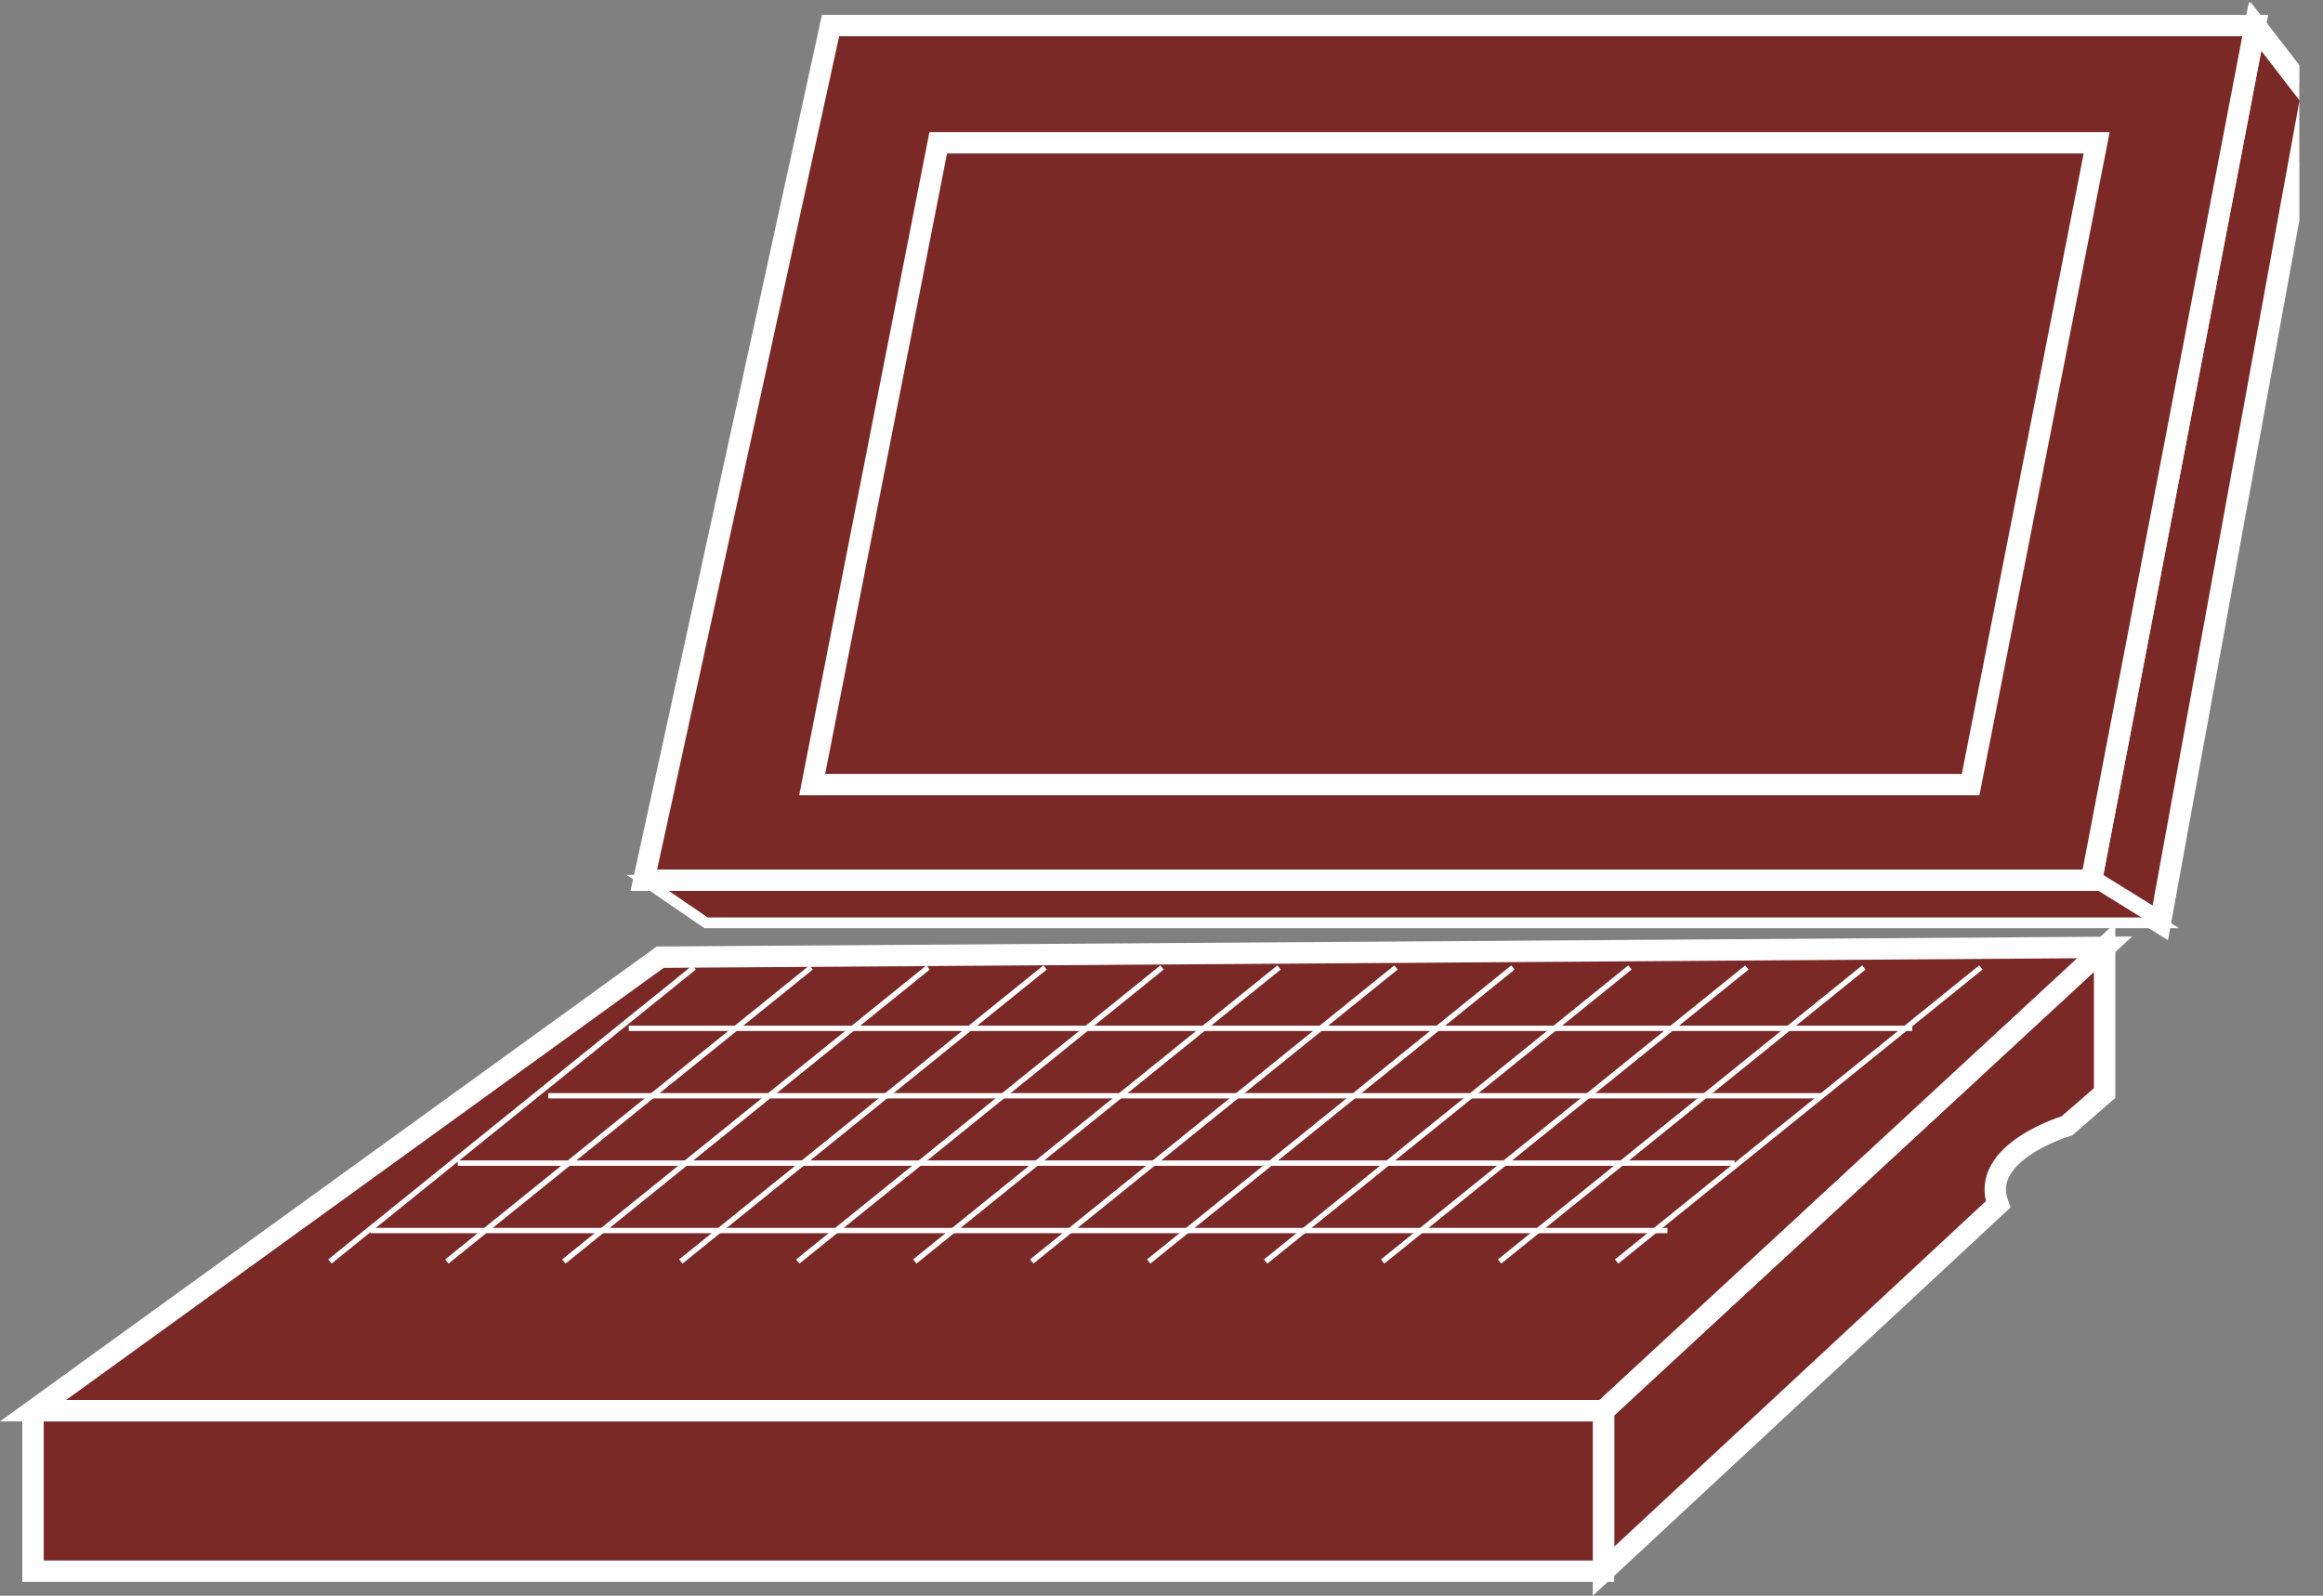 <?xml version="1.0" encoding="UTF-8" standalone="no"?>
<svg
   xmlns:dc="http://purl.org/dc/elements/1.1/"
   xmlns:cc="http://creativecommons.org/ns#"
   xmlns:rdf="http://www.w3.org/1999/02/22-rdf-syntax-ns#"
   xmlns:svg="http://www.w3.org/2000/svg"
   xmlns="http://www.w3.org/2000/svg"
   viewBox="0 0 57.907 39.787"
   height="39.787"
   width="57.907"
   xml:space="preserve"
   id="svg2"
   version="1.1"><rect x="0" y="0" width="57.907" height="39.787" fill="#808080" stroke="none"/><defs
     id="defs6"><clipPath
       id="clipPath20"
       clipPathUnits="userSpaceOnUse"><path
         id="path18"
         d="M 0,298 H 430 V 0 H 0 Z" /></clipPath></defs><g
     transform="matrix(1.333,0,0,-1.333,0,39.787)"
     id="g10"><g
       transform="scale(0.1)"
       id="g12"><g
         id="g14"><g
           clip-path="url(#clipPath20)"
           id="g16"><path
             id="path22"
             style="fill:#7B2927;fill-opacity:1;fill-rule:nonzero;stroke:none"
             d="m 421.738,293.695 10.41,-13.476 -28.164,-154.352 -12.871,7.965 30.625,159.863" /><path
             id="path24"
             style="fill:none;stroke:#FFFFFF;stroke-width:4;stroke-linecap:butt;stroke-linejoin:miter;stroke-miterlimit:4;stroke-dasharray:none;stroke-opacity:1"
             d="m 421.738,293.695 10.41,-13.476 -28.164,-154.352 -12.871,7.965 z" /><path
             id="path26"
             style="fill:#7B2927;fill-opacity:1;fill-rule:nonzero;stroke:none"
             d="m 120.395,133.832 11.64,-7.965 h 271.949 l -12.871,7.965 H 120.395" /><path
             id="path28"
             style="fill:none;stroke:#FFFFFF;stroke-width:2;stroke-linecap:butt;stroke-linejoin:miter;stroke-miterlimit:4;stroke-dasharray:none;stroke-opacity:1"
             d="m 120.395,133.832 11.64,-7.965 h 271.949 l -12.871,7.965 z" /><path
             id="path30"
             style="fill:#7B2927;fill-opacity:1;fill-rule:nonzero;stroke:none"
             d="M 393.574,121.273 V 94.023 l -7.051,-6.129 c 0,0 -16.543,-4.898 -12.871,-14.695 L 299.863,4.59 V 34.609 l 93.711,86.664" /><path
             id="path32"
             style="fill:none;stroke:#FFFFFF;stroke-width:4;stroke-linecap:butt;stroke-linejoin:miter;stroke-miterlimit:4;stroke-dasharray:none;stroke-opacity:1"
             d="M 393.574,121.273 V 94.023 l -7.051,-6.129 c 0,0 -16.543,-4.898 -12.871,-14.695 L 299.863,4.59 V 34.609 Z" /><path
             id="path34"
             style="fill:#7B2927;fill-opacity:1;fill-rule:nonzero;stroke:none"
             d="m 6.176,4.59 h 293.688 v 30.02 H 6.176 Z" /><path
             id="path36"
             style="fill:none;stroke:#FFFFFF;stroke-width:4;stroke-linecap:butt;stroke-linejoin:miter;stroke-miterlimit:4;stroke-dasharray:none;stroke-opacity:1"
             d="M 6.176,34.609 V 4.59 H 299.863 V 34.609 H 6.176" /><path
             id="path38"
             style="fill:#7B2927;fill-opacity:1;fill-rule:nonzero;stroke:none"
             d="m 123.461,119.438 270.113,1.835 -93.711,-86.664 H 6.176 L 123.461,119.438" /><path
             id="path40"
             style="fill:none;stroke:#FFFFFF;stroke-width:4;stroke-linecap:butt;stroke-linejoin:miter;stroke-miterlimit:4;stroke-dasharray:none;stroke-opacity:1"
             d="m 123.461,119.438 270.113,1.835 -93.711,-86.664 H 6.176 Z" /><path
             id="path42"
             style="fill:#7B2927;fill-opacity:1;fill-rule:nonzero;stroke:none"
             d="m 391.113,133.832 30.625,159.863 H 155.316 L 120.395,133.832 h 270.718" /><path
             id="path44"
             style="fill:none;stroke:#FFFFFF;stroke-width:4;stroke-linecap:butt;stroke-linejoin:miter;stroke-miterlimit:4;stroke-dasharray:none;stroke-opacity:1"
             d="m 391.113,133.832 30.625,159.863 H 155.316 L 120.395,133.832 Z" /><path
             id="path46"
             style="fill:#7B2927;fill-opacity:1;fill-rule:nonzero;stroke:none"
             d="M 368.516,151.719 392.09,271.77 H 175.453 L 151.879,151.719 h 216.637" /><path
             id="path48"
             style="fill:none;stroke:#FFFFFF;stroke-width:4;stroke-linecap:butt;stroke-linejoin:miter;stroke-miterlimit:4;stroke-dasharray:none;stroke-opacity:1"
             d="M 368.516,151.719 392.09,271.77 H 175.453 L 151.879,151.719 Z" /><path
             id="path50"
             style="fill:none;stroke:#FFFFFF;stroke-width:1;stroke-linecap:butt;stroke-linejoin:round;stroke-miterlimit:4;stroke-dasharray:none;stroke-opacity:1"
             d="M 129.809,117.516 61.684,62.512" /><path
             id="path52"
             style="fill:none;stroke:#FFFFFF;stroke-width:1;stroke-linecap:butt;stroke-linejoin:round;stroke-miterlimit:4;stroke-dasharray:none;stroke-opacity:1"
             d="M 151.684,117.516 83.559,62.512" /><path
             id="path54"
             style="fill:none;stroke:#FFFFFF;stroke-width:1;stroke-linecap:butt;stroke-linejoin:round;stroke-miterlimit:4;stroke-dasharray:none;stroke-opacity:1"
             d="M 173.559,117.516 105.434,62.512" /><path
             id="path56"
             style="fill:none;stroke:#FFFFFF;stroke-width:1;stroke-linecap:butt;stroke-linejoin:round;stroke-miterlimit:4;stroke-dasharray:none;stroke-opacity:1"
             d="M 195.434,117.516 127.309,62.512" /><path
             id="path58"
             style="fill:none;stroke:#FFFFFF;stroke-width:1;stroke-linecap:butt;stroke-linejoin:round;stroke-miterlimit:4;stroke-dasharray:none;stroke-opacity:1"
             d="M 217.305,117.516 149.184,62.512" /><path
             id="path60"
             style="fill:none;stroke:#FFFFFF;stroke-width:1;stroke-linecap:butt;stroke-linejoin:round;stroke-miterlimit:4;stroke-dasharray:none;stroke-opacity:1"
             d="M 239.18,117.516 171.059,62.512" /><path
             id="path62"
             style="fill:none;stroke:#FFFFFF;stroke-width:1;stroke-linecap:butt;stroke-linejoin:round;stroke-miterlimit:4;stroke-dasharray:none;stroke-opacity:1"
             d="M 261.055,117.516 192.934,62.512" /><path
             id="path64"
             style="fill:none;stroke:#FFFFFF;stroke-width:1;stroke-linecap:butt;stroke-linejoin:round;stroke-miterlimit:4;stroke-dasharray:none;stroke-opacity:1"
             d="M 282.93,117.516 214.805,62.512" /><path
             id="path66"
             style="fill:none;stroke:#FFFFFF;stroke-width:1;stroke-linecap:butt;stroke-linejoin:round;stroke-miterlimit:4;stroke-dasharray:none;stroke-opacity:1"
             d="M 304.805,117.516 236.68,62.512" /><path
             id="path68"
             style="fill:none;stroke:#FFFFFF;stroke-width:1;stroke-linecap:butt;stroke-linejoin:round;stroke-miterlimit:4;stroke-dasharray:none;stroke-opacity:1"
             d="M 326.68,117.516 258.555,62.512" /><path
             id="path70"
             style="fill:none;stroke:#FFFFFF;stroke-width:1;stroke-linecap:butt;stroke-linejoin:round;stroke-miterlimit:4;stroke-dasharray:none;stroke-opacity:1"
             d="M 348.555,117.516 280.43,62.512" /><path
             id="path72"
             style="fill:none;stroke:#FFFFFF;stroke-width:1;stroke-linecap:butt;stroke-linejoin:round;stroke-miterlimit:4;stroke-dasharray:none;stroke-opacity:1"
             d="M 370.43,117.516 302.305,62.512" /><path
             id="path74"
             style="fill:none;stroke:#FFFFFF;stroke-width:1;stroke-linecap:butt;stroke-linejoin:round;stroke-miterlimit:4;stroke-dasharray:none;stroke-opacity:1"
             d="M 69.301,68.312 H 311.816" /><path
             id="path76"
             style="fill:none;stroke:#FFFFFF;stroke-width:1;stroke-linecap:butt;stroke-linejoin:round;stroke-miterlimit:4;stroke-dasharray:none;stroke-opacity:1"
             d="M 85.609,80.918 H 324.375" /><path
             id="path78"
             style="fill:none;stroke:#FFFFFF;stroke-width:1;stroke-linecap:butt;stroke-linejoin:round;stroke-miterlimit:4;stroke-dasharray:none;stroke-opacity:1"
             d="M 102.523,93.519 H 340.664" /><path
             id="path80"
             style="fill:none;stroke:#FFFFFF;stroke-width:1;stroke-linecap:butt;stroke-linejoin:round;stroke-miterlimit:4;stroke-dasharray:none;stroke-opacity:1"
             d="M 117.582,106.129 H 357.598" /></g></g></g></g></svg>